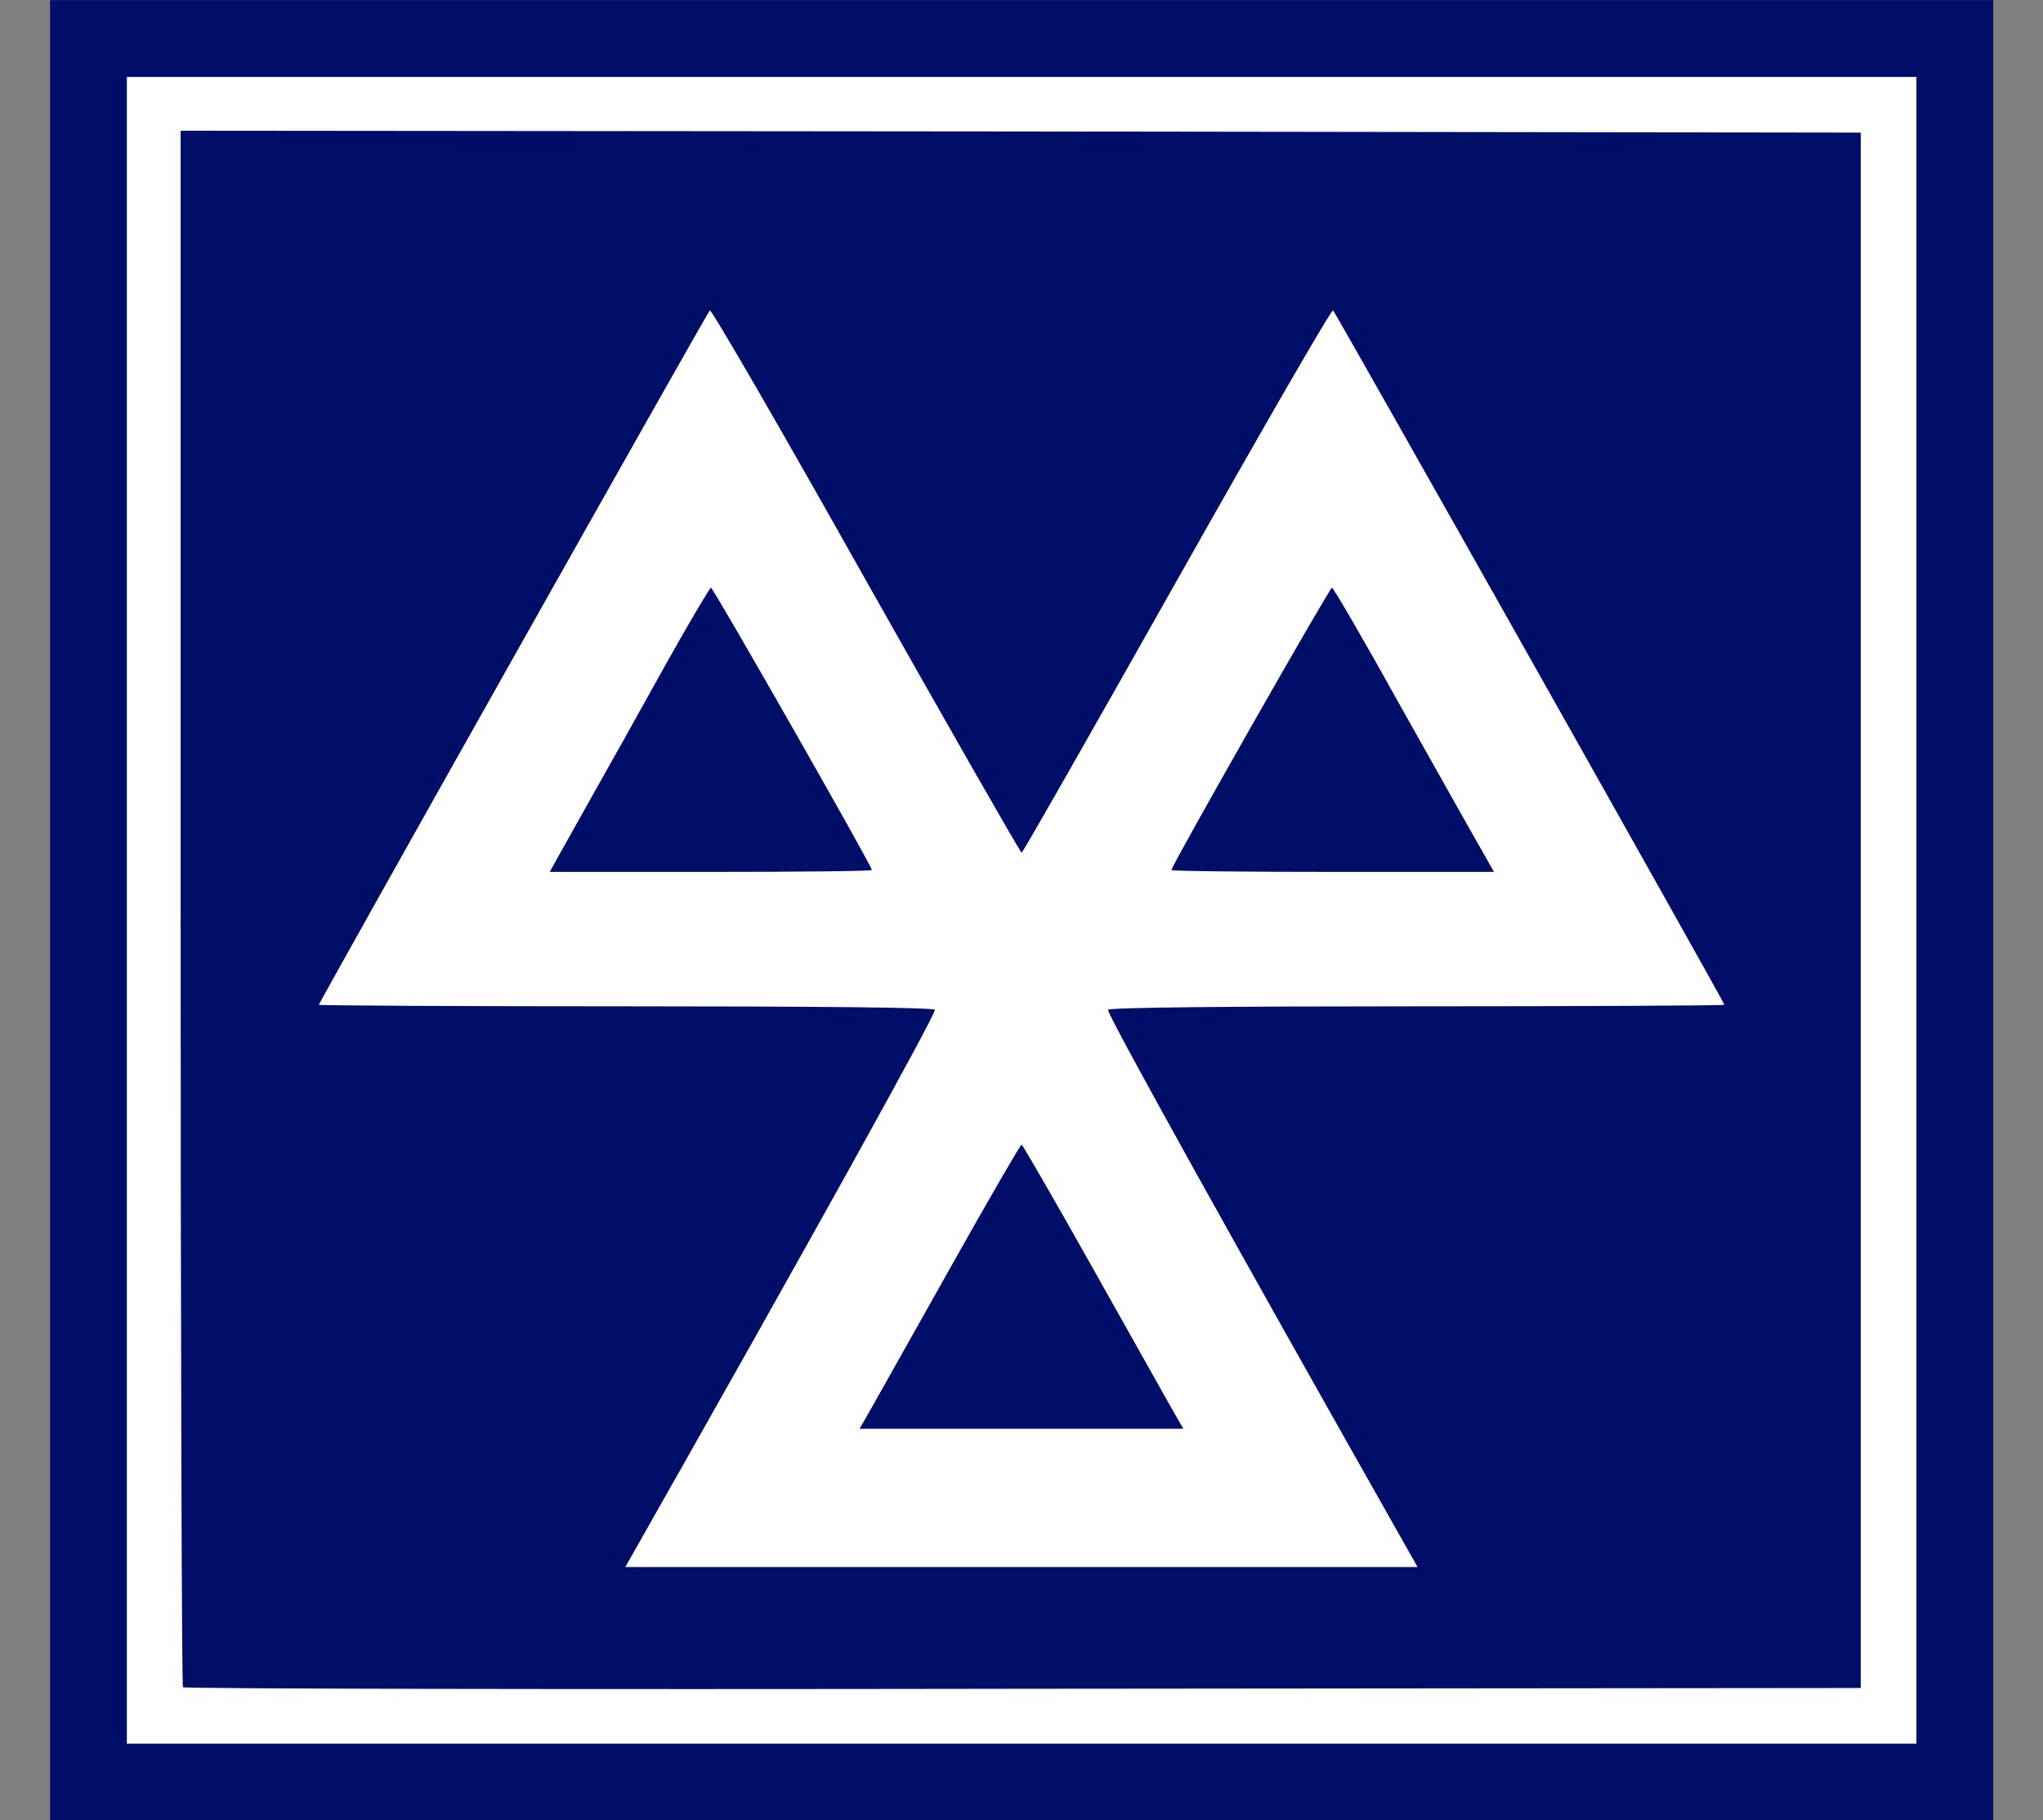 <?xml version="1.0" encoding="utf-8"?>
<!-- Generator: Adobe Illustrator 18.0.0, SVG Export Plug-In . SVG Version: 6.00 Build 0)  -->
<!DOCTYPE svg PUBLIC "-//W3C//DTD SVG 1.1//EN" "http://www.w3.org/Graphics/SVG/1.1/DTD/svg11.dtd">
<svg version="1.1"
	 id="svg2" inkscape:version="0.45.1" inkscape:output_extension="org.inkscape.output.svg.inkscape" xmlns:inkscape="http://www.inkscape.org/namespaces/inkscape" xmlns:svg="http://www.w3.org/2000/svg" xmlns:rdf="http://www.w3.org/1999/02/22-rdf-syntax-ns#" xmlns:sodipodi="http://sodipodi.sourceforge.net/DTD/sodipodi-0.dtd" xmlns:cc="http://web.resource.org/cc/" xmlns:dc="http://purl.org/dc/elements/1.1/"
	 xmlns="http://www.w3.org/2000/svg" xmlns:xlink="http://www.w3.org/1999/xlink" x="0px" y="0px" viewBox="0 0 532 474"
	 enable-background="new 0 0 532 474" xml:space="preserve">
<rect x="0" y="0" width="532" height="474" fill="#808080" stroke="none"/>
<g id="layer1" transform="translate(68.436,-52.667)" inkscape:groupmode="layer" inkscape:label="Layer 1">
	<g id="g6647">
		<rect id="rect5675" x="-55.4" y="52.7" fill="#000E67" width="506" height="474"/>
		<path id="path5671" fill="#FFFFFF" d="M-35.4,289.7v-217h233h233v217v217h-233h-233V289.7z M416.1,289.7V87.2l-218.8-0.3
			l-218.7-0.2V289c0,111.3,0.3,202.6,0.6,203c0.4,0.4,98.8,0.6,218.8,0.4l218.1-0.2V289.7z M97.4,455.4
			c44.3-78.1,78.1-139,77.6-139.8c-0.3-0.6-31.1-0.9-80.5-0.9c-44,0-79.9-0.2-79.9-0.4c0-0.6,101-180,101.8-180.8
			c0.4-0.4,18.7,31.2,40.6,70.2c22,39,40.3,71,40.6,71c0.3,0,18.5-32,40.5-71s40.2-70.6,40.6-70.2c0.8,0.8,101.9,180.2,101.9,180.8
			c0,0.2-36,0.4-80,0.4c-49.3,0-80.1,0.3-80.5,0.9c-0.5,0.8,33.4,61.7,77.6,139.8l3,5.3H197.6H94.4L97.4,455.4z M236.1,418.4
			c-1.9-3.4-11.3-20.1-20.8-37s-17.5-30.7-17.7-30.7c-0.3,0-8.3,13.8-17.8,30.7s-18.9,33.6-20.8,37l-3.6,6.3h42.2h42.1L236.1,418.4z
			 M158.6,279.2c0-1.1-41.3-73.5-41.9-73.5c-0.3,0-5.7,9.1-11.9,20.2c-6.2,11.2-15.5,27.8-20.7,37l-9.4,16.8h41.9
			C139.7,279.7,158.6,279.5,158.6,279.2z M317.6,274.4c-1.7-2.9-11-19.5-20.8-36.9c-9.7-17.5-18-31.8-18.4-31.8
			c-0.6,0-41.8,72.4-41.8,73.5c0,0.3,18.9,0.5,42,0.5h42L317.6,274.4z"/>
	</g>
</g>
</svg>
